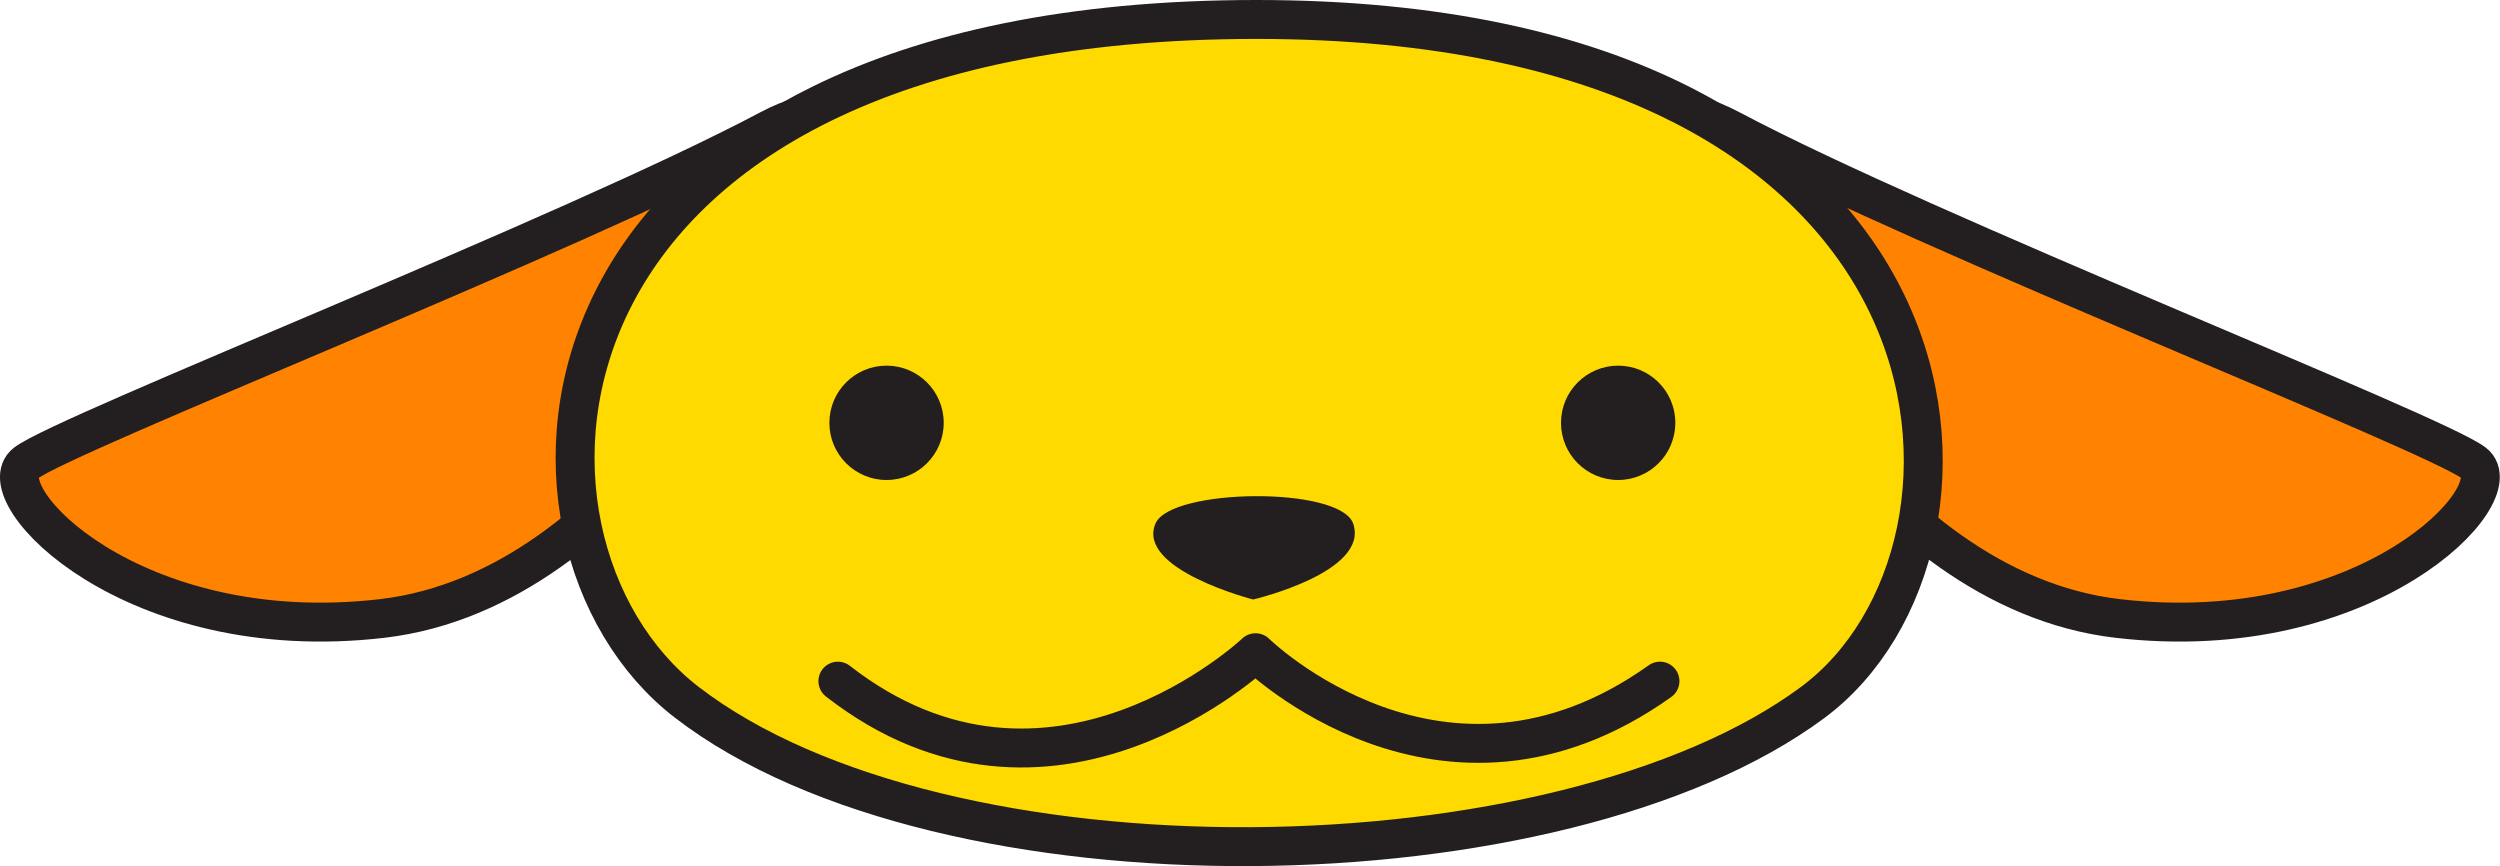 <svg id="Layer_1" data-name="Layer 1" xmlns="http://www.w3.org/2000/svg" viewBox="0 0 164.43 56.97"><defs><style>.cls-1{fill:#ff8300;}.cls-1,.cls-2,.cls-3{stroke:#231f20;stroke-linecap:round;stroke-linejoin:round;stroke-width:2.56px;}.cls-2{fill:#ffda00;}.cls-3{fill:none;}.cls-4{fill:#231f20;}</style></defs><title>wapuuji</title><path class="cls-1" d="M50.6,8.52c6.32-3.35,3.34,3.75,1.94,6.51s-11,23.74-27.42,25.65S-0.9,32.45,1.7,30.46,37.59,15.43,50.6,8.52Z"/><path class="cls-1" d="M113.82,8.52c-6.32-3.35-3.34,3.75-1.94,6.51s11,23.74,27.42,25.65,26-8.23,23.42-10.22S126.84,15.43,113.82,8.52Z"/><path class="cls-2" d="M82.64,1.28c48.17,0,50.19,34.82,36.6,44.91-16.58,12.32-57.18,13-74.07,0C31.4,35.59,33.42,1.28,82.64,1.28Z"/><path class="cls-3" d="M109.18,44.8C94.88,55,82.58,42.93,82.58,42.93S69.09,55.69,55.11,44.8"/><circle class="cls-4" cx="58.31" cy="27.81" r="3.76"/><circle class="cls-4" cx="106.43" cy="27.81" r="3.76"/><path class="cls-4" d="M76,34.43c1-2.32,12.11-2.47,13,0,1.1,3.21-6.58,5-6.58,5S74.71,37.45,76,34.43Z"/></svg>